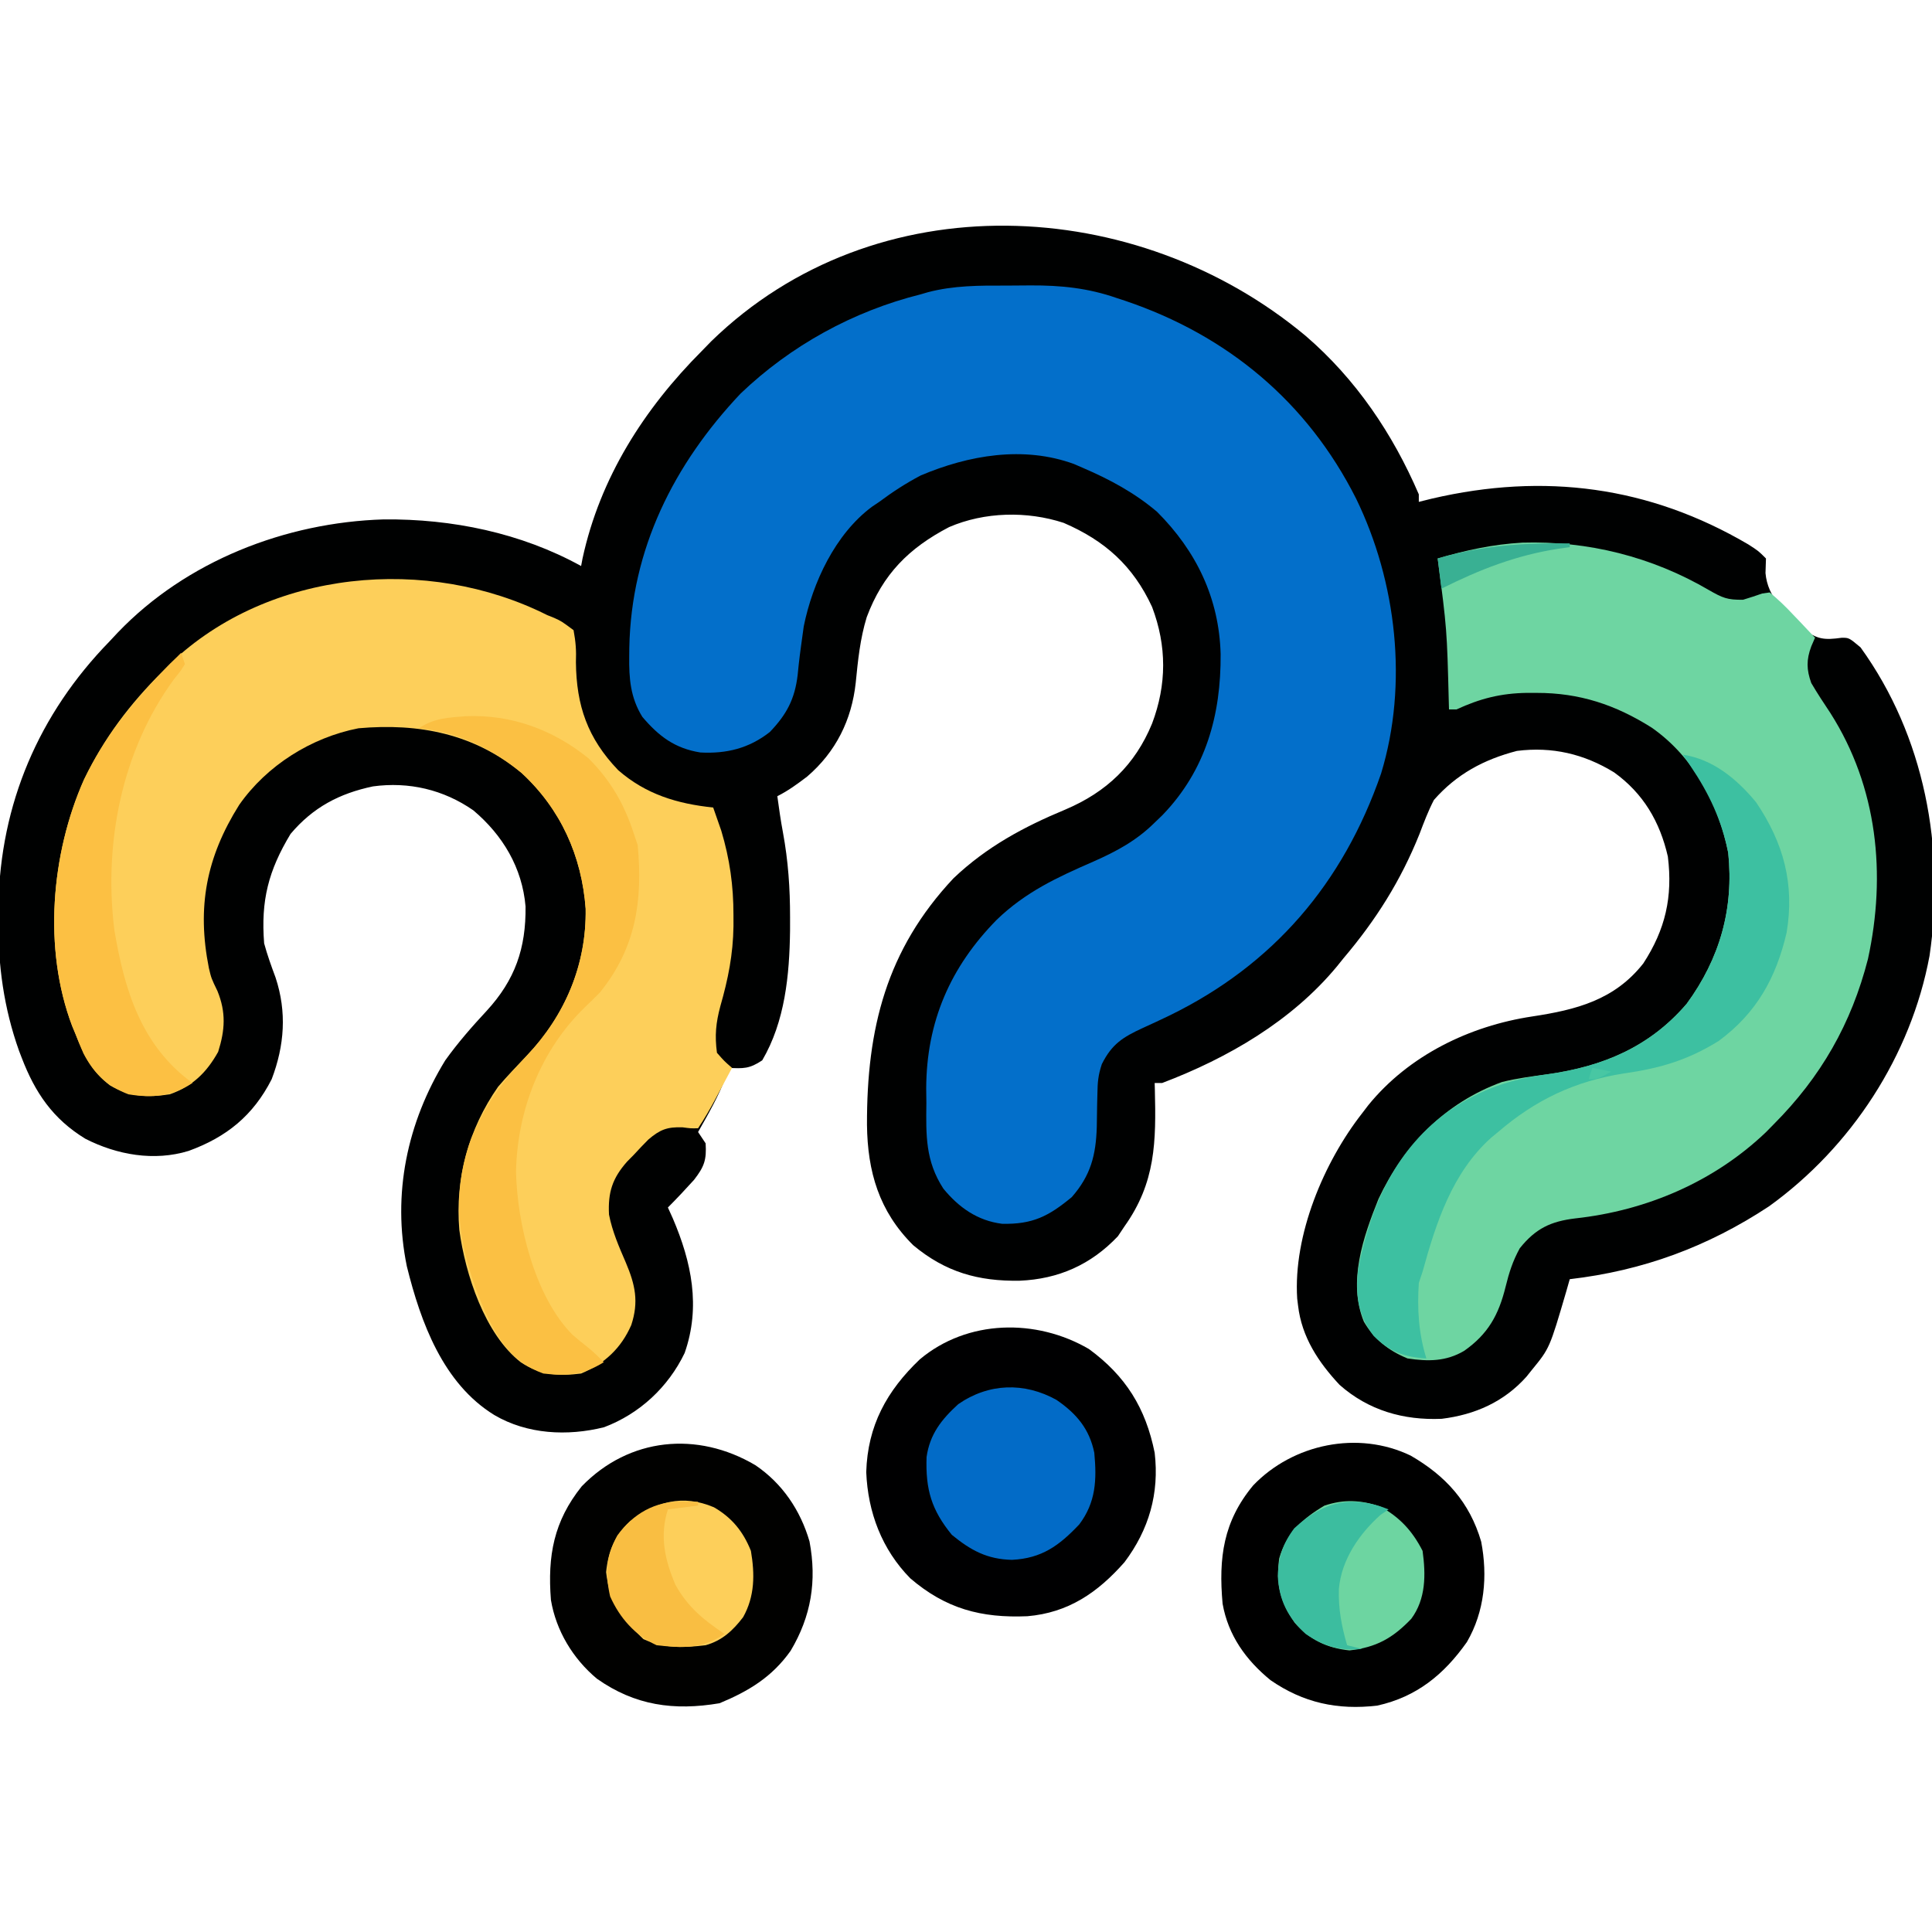 <?xml version="1.0" encoding="UTF-8"?>
<svg version="1.1" xmlns="http://www.w3.org/2000/svg" width="512" height="512">
<path d="M0 0 C13.327 11.461 23.087 25.936 30 42 C30 42.66 30 43.32 30 44 C31.165 43.711 32.331 43.422 33.531 43.125 C63.22 36.225 91.07 39.848 117.305 55.266 C120 57 120 57 122 59 C121.959 60.279 121.918 61.557 121.875 62.875 C122.449 69.393 127.161 73.488 131.789 77.672 C135.687 80.498 137.47 80.641 142.051 80.016 C144 80 144 80 147.062 82.562 C164.081 106.134 169.537 135.799 165.348 164.297 C160.428 190.787 144.618 214.981 122.812 230.688 C106.538 241.428 89.379 247.742 70 250 C69.546 251.593 69.546 251.593 69.082 253.219 C64.667 268.287 64.667 268.287 60 274 C59.51 274.611 59.02 275.222 58.516 275.852 C52.555 282.522 44.878 285.915 36.062 287 C25.93 287.433 16.65 284.769 9 278 C3.383 271.989 -1.031 265.333 -2 257 C-2.076 256.385 -2.152 255.77 -2.23 255.137 C-3.307 238.284 4.848 218.965 15 206 C15.534 205.301 16.067 204.603 16.617 203.883 C27.348 190.688 43.485 182.864 60.082 180.367 C71.704 178.605 81.857 176.031 89.496 166.312 C95.361 157.294 97.317 148.693 96 138 C93.876 128.734 89.497 121.262 81.75 115.688 C73.775 110.793 65.316 108.819 56 110 C47.225 112.282 40.025 116.134 34 123 C32.492 125.911 31.35 128.937 30.188 132 C25.219 144.386 18.652 154.801 10 165 C9.448 165.686 8.897 166.372 8.328 167.078 C-3.648 181.564 -20.626 191.41 -38 198 C-38.66 198 -39.32 198 -40 198 C-39.984 198.553 -39.969 199.107 -39.952 199.677 C-39.611 213.537 -39.715 224.37 -48 236 C-48.578 236.866 -49.155 237.732 -49.75 238.625 C-56.891 246.163 -65.491 249.968 -75.779 250.403 C-86.777 250.586 -95.479 248.103 -103.996 240.988 C-113.053 232.002 -116.095 221.505 -116.242 209.077 C-116.303 183.58 -111.108 162.714 -93.312 143.75 C-84.544 135.414 -74.691 130.119 -63.633 125.521 C-52.771 120.906 -45.195 113.713 -40.688 102.75 C-36.796 92.439 -36.755 82.228 -40.684 71.852 C-45.705 60.975 -53.168 54.284 -64.125 49.562 C-73.837 46.385 -85.08 46.634 -94.477 50.684 C-105.147 56.25 -112.052 63.169 -116.312 74.562 C-118.067 80.292 -118.632 85.98 -119.221 91.912 C-120.283 101.787 -124.483 110.265 -132.094 116.797 C-134.647 118.74 -137.127 120.564 -140 122 C-139.563 125.208 -139.114 128.396 -138.515 131.579 C-137.117 139.134 -136.614 146.448 -136.625 154.125 C-136.626 155.883 -136.626 155.883 -136.628 157.677 C-136.786 169.392 -137.954 181.689 -144 192 C-147.435 194.29 -148.985 194.178 -153 194 C-153.206 194.763 -153.412 195.526 -153.625 196.312 C-155.559 201.499 -158.279 206.19 -161 211 C-160.34 211.99 -159.68 212.98 -159 214 C-158.731 218.39 -159.353 220.165 -162.078 223.68 C-164.331 226.18 -166.625 228.615 -169 231 C-168.567 231.958 -168.134 232.916 -167.688 233.902 C-162.74 245.469 -160.255 257.279 -164.562 269.562 C-168.918 278.629 -176.547 285.702 -185.926 289.234 C-195.629 291.651 -206.294 291.12 -215 286 C-228.554 277.664 -234.491 261.513 -238.184 246.582 C-242.118 227.447 -238.095 208.464 -228 192 C-224.65 187.323 -220.931 183.075 -217.016 178.867 C-209.485 170.661 -206.601 162.297 -206.723 151.23 C-207.606 140.937 -212.76 132.337 -220.562 125.75 C-228.481 120.245 -237.649 118.114 -247.156 119.402 C-256.077 121.277 -263.06 124.96 -269 132 C-274.868 141.726 -276.895 149.66 -276 161 C-275.157 164.109 -274.09 167.052 -272.969 170.07 C-269.953 179.192 -270.609 188.086 -274 197 C-278.89 206.618 -285.962 212.348 -296 216 C-305.146 218.814 -315.019 217.059 -323.383 212.781 C-331.996 207.525 -336.698 200.573 -340.25 191.312 C-340.484 190.702 -340.718 190.092 -340.96 189.463 C-344.997 178.123 -346.54 166.744 -346.438 154.75 C-346.429 153.485 -346.421 152.22 -346.412 150.917 C-345.931 124.075 -335.742 100.231 -317 81 C-316.269 80.219 -315.538 79.438 -314.785 78.633 C-296.635 59.685 -270.349 49.44 -244.313 48.646 C-226.194 48.474 -207.95 52.211 -192 61 C-191.814 60.014 -191.814 60.014 -191.625 59.008 C-186.98 37.583 -175.31 19.353 -160 4 C-159.172 3.149 -158.345 2.298 -157.492 1.422 C-113.954 -40.918 -44.781 -37.388 0 0 Z " fill="#000101" transform="translate(346,89)"/>
<path d="M0 0 C2.118 0.003 4.234 -0.02 6.351 -0.046 C14.394 -0.084 21.603 0.646 29.253 3.316 C29.969 3.551 30.684 3.786 31.421 4.028 C58.506 13.177 79.695 30.8 92.628 56.441 C103.356 78.458 106.485 105.601 99.253 129.316 C89.184 158.399 70.699 180.027 43.113 193.472 C40.801 194.586 38.483 195.664 36.144 196.722 C30.807 199.185 27.915 200.992 25.253 206.316 C24.289 209.21 24.117 211.127 24.078 214.14 C24.054 215.087 24.03 216.034 24.005 217.009 C23.963 218.985 23.931 220.962 23.912 222.939 C23.693 230.447 22.292 235.849 17.289 241.558 C11.144 246.644 6.909 248.813 -1.184 248.632 C-7.67 247.831 -12.661 244.31 -16.747 239.316 C-21.515 231.96 -21.349 225.232 -21.247 216.628 C-21.27 214.699 -21.27 214.699 -21.293 212.732 C-21.222 195.056 -14.901 180.566 -2.571 168.031 C5.068 160.688 13.387 156.833 22.99 152.651 C29.15 149.927 34.428 147.099 39.253 142.316 C39.943 141.652 40.633 140.988 41.343 140.304 C52.821 128.398 56.852 113.757 56.732 97.652 C56.347 82.918 50.317 70.366 39.871 59.937 C33.941 54.913 27.372 51.374 20.253 48.316 C19.466 47.974 18.678 47.632 17.867 47.281 C4.506 42.403 -10.021 44.922 -22.747 50.316 C-26.66 52.37 -30.206 54.677 -33.747 57.316 C-34.377 57.741 -35.007 58.166 -35.657 58.605 C-45.415 65.851 -51.398 78.73 -53.747 90.316 C-53.988 91.974 -54.216 93.634 -54.434 95.296 C-54.551 96.176 -54.668 97.055 -54.788 97.962 C-55.004 99.692 -55.196 101.426 -55.357 103.162 C-56.108 109.565 -58.275 113.665 -62.747 118.316 C-68.245 122.635 -74.225 124.1 -81.141 123.73 C-87.9 122.656 -92.165 119.426 -96.52 114.292 C-99.679 109.202 -100.074 104.111 -99.997 98.253 C-99.989 97.504 -99.982 96.756 -99.974 95.984 C-99.475 69.834 -88.199 47.381 -70.497 28.628 C-57.163 15.878 -40.626 6.78 -22.747 2.316 C-22.146 2.14 -21.545 1.964 -20.925 1.783 C-14.03 -0.05 -7.088 -0.022 0 0 Z " fill="#036FCA" transform="translate(266.747,75.684)"/>
<path d="M0 0 C0.615 0.247 1.23 0.494 1.863 0.748 C3.793 1.625 3.793 1.625 7 4 C7.583 7.137 7.744 9.385 7.625 12.5 C7.744 23.998 10.716 32.653 18.82 41.094 C26.149 47.503 34.493 50.016 44 51 C44.465 52.31 44.921 53.623 45.375 54.938 C45.63 55.668 45.885 56.399 46.148 57.152 C48.398 64.674 49.386 71.705 49.375 79.562 C49.376 80.521 49.378 81.479 49.379 82.466 C49.269 89.946 47.958 96.47 45.906 103.629 C44.71 108.079 44.391 111.433 45 116 C46.953 118.224 46.953 118.224 49 120 C47.877 122.105 46.752 124.209 45.625 126.312 C45.149 127.205 45.149 127.205 44.664 128.115 C43.206 130.834 41.713 133.431 40 136 C38.117 136.047 38.117 136.047 35.875 135.75 C31.8 135.619 29.911 136.349 26.812 139 C25.511 140.304 24.24 141.638 23 143 C22.395 143.614 21.791 144.227 21.168 144.859 C17.266 149.282 16.096 152.993 16.391 158.871 C17.266 163.363 19.039 167.399 20.842 171.577 C23.358 177.517 24.318 181.98 22.297 188.145 C19.601 194.302 15.235 198.389 9 201 C3.062 201.754 -1.942 201.411 -7 198 C-16.485 190.649 -21.714 174.664 -23.275 162.934 C-24.428 149.336 -20.822 136.19 -13 125 C-10.573 122.157 -7.988 119.468 -5.402 116.77 C4.751 106.08 10.451 92.651 10.207 77.828 C9.183 63.837 3.585 51.413 -6.75 41.863 C-19.321 31.453 -33.924 28.579 -50 30 C-62.509 32.443 -74.298 39.846 -81.617 50.312 C-90.345 64.207 -92.854 77.401 -89.645 93.543 C-89.005 96.254 -89.005 96.254 -87.375 99.625 C-85.07 105.284 -85.358 109.974 -87.188 115.75 C-90.267 121.272 -94.002 124.89 -100 127 C-105.861 127.912 -110.697 127.677 -115.875 124.625 C-120.699 120.964 -122.854 116.556 -125 111 C-125.295 110.29 -125.59 109.579 -125.895 108.848 C-133.593 88.484 -131.489 63.265 -122.719 43.559 C-117.368 32.479 -110.62 23.632 -102 15 C-101.27 14.259 -100.541 13.518 -99.789 12.754 C-73.685 -12.138 -31.636 -15.887 0 0 Z " fill="#FDCF5A" transform="translate(145,163)"/>
<path d="M0 0 C17.397 -0.515 34.401 3.745 49.457 12.57 C53.045 14.612 54.273 15.2 58.52 15.133 C60.218 14.613 61.913 14.077 63.585 13.479 C64.244 13.385 64.903 13.292 65.582 13.195 C67.872 15.115 69.815 16.959 71.832 19.133 C72.386 19.71 72.941 20.287 73.512 20.881 C74.88 22.308 76.233 23.75 77.582 25.195 C77.253 25.956 76.925 26.716 76.586 27.5 C75.252 31.082 75.322 33.657 76.582 37.195 C78.18 39.935 79.923 42.552 81.676 45.195 C94.15 64.826 96.49 87.886 91.613 110.328 C87.224 127.476 79.136 141.619 66.582 154.195 C65.909 154.88 65.236 155.564 64.543 156.27 C50.732 169.434 32.857 177.026 14.052 179.083 C7.556 179.866 3.537 181.751 -0.668 187.008 C-2.528 190.396 -3.497 193.448 -4.418 197.195 C-6.247 204.643 -9.066 209.749 -15.418 214.195 C-20.227 217.025 -24.986 217.017 -30.418 216.195 C-35.424 214.132 -39.246 211.15 -41.98 206.445 C-46.288 195.904 -42.142 183.957 -38.098 173.918 C-31.353 159.6 -20.44 148.44 -5.387 142.941 C-1.392 141.937 2.629 141.437 6.707 140.883 C21.355 138.826 33.752 133.669 43.582 122.195 C52.358 110.198 56.11 96.991 54.582 82.195 C51.982 69.15 45.33 56.708 34.27 49.008 C24.689 42.97 15.18 39.803 3.832 39.82 C2.951 39.819 2.07 39.818 1.163 39.816 C-5.706 39.928 -11.174 41.317 -17.418 44.195 C-18.078 44.195 -18.738 44.195 -19.418 44.195 C-19.438 43.481 -19.458 42.767 -19.478 42.031 C-19.96 23.023 -19.96 23.023 -22.418 4.195 C-14.901 1.998 -7.816 0.447 0 0 Z " fill="#6ED5A2" transform="translate(403.418,143.805)"/>
<path d="M0 0 C9.745 7.138 15.043 15.658 17.418 27.492 C18.681 38.242 15.907 47.873 9.418 56.492 C2.3 64.572 -5.498 69.893 -16.324 70.809 C-28.556 71.327 -37.938 68.83 -47.355 60.758 C-54.888 53.093 -58.59 43.253 -59.02 32.617 C-58.655 20.289 -53.573 11.078 -44.832 2.742 C-32.217 -7.864 -13.958 -8.151 0 0 Z " fill="#000001" transform="translate(288.582,357.508)"/>
<path d="M0 0 C9.288 5.362 15.635 12.325 18.703 22.809 C20.447 31.908 19.626 41.324 14.918 49.406 C8.855 58.013 1.575 63.956 -8.828 66.254 C-19.305 67.492 -28.44 65.535 -37.141 59.504 C-43.662 54.172 -48.348 47.633 -49.828 39.254 C-50.923 27.073 -49.64 17.417 -41.703 7.879 C-31.145 -3.116 -13.932 -6.709 0 0 Z " fill="#000000" transform="translate(373.828,385.746)"/>
<path d="M0 0 C7.139 4.826 11.949 11.949 14.352 20.207 C16.33 30.706 14.801 40.037 9.352 49.188 C4.452 56.126 -1.741 59.874 -9.488 63.09 C-21.541 65.133 -31.905 63.71 -41.988 56.59 C-48.326 51.297 -52.815 43.88 -54.176 35.715 C-55.092 24.016 -53.429 14.864 -46.008 5.602 C-33.41 -7.373 -15.367 -9.077 0 0 Z " fill="#010100" transform="translate(200.176,388.285)"/>
<path d="M0 0 C8.016 1.224 14.281 6.458 19.363 12.582 C26.687 23.401 29.627 34.288 27.469 47.172 C24.684 59.098 19.545 68.438 9.473 75.863 C1.231 80.981 -6.139 83.123 -15.695 84.48 C-28.651 86.517 -39.075 91.469 -49 100 C-49.909 100.748 -49.909 100.748 -50.836 101.512 C-61.158 110.783 -65.428 124.047 -69 137 C-69.33 137.99 -69.66 138.98 -70 140 C-70.446 146.999 -70.062 153.299 -68 160 C-73.88 159.64 -77.774 158.205 -82 154 C-86.212 148.425 -86.899 142.796 -86 136 C-82.731 119.305 -75.881 104.114 -61.625 94.125 C-53.171 88.518 -45.828 86.041 -35.875 84.688 C-21.227 82.631 -8.83 77.474 1 66 C9.776 54.002 13.528 40.795 12 26 C10.284 17.392 6.89 10.237 2 3 C1.01 1.515 1.01 1.515 0 0 Z " fill="#3DC0A1" transform="translate(446,200)"/>
<path d="M0 0 C12.058 -0.51 23.225 3.599 32.555 11.199 C38.432 17.086 41.998 23.327 44.555 31.199 C45.05 32.684 45.05 32.684 45.555 34.199 C46.922 48.952 45.062 61.419 35.555 73.199 C34.263 74.512 32.95 75.803 31.617 77.074 C19.838 88.448 13.627 104.508 13.305 120.699 C13.593 134.45 18.249 153.875 28.316 163.965 C29.488 164.977 30.682 165.963 31.906 166.91 C33.595 168.23 35.068 169.658 36.555 171.199 C31.26 174.544 26.637 174.924 20.555 174.199 C12.325 171.249 8.634 165.288 5.047 157.695 C-1.435 142.51 -4.445 128.351 1.312 112.211 C4.985 103.306 9.547 96.864 16.152 89.969 C26.305 79.279 32.006 65.85 31.762 51.027 C30.737 37.036 25.14 24.612 14.805 15.062 C6.954 8.561 -2.215 4.089 -12.445 3.199 C-8.368 0.481 -4.741 0.386 0 0 Z " fill="#FBC043" transform="translate(123.445,189.801)"/>
<path d="M0 0 C5.278 3.623 8.705 7.672 10 14 C10.676 21.141 10.432 27.148 6 33 C0.649 38.653 -3.938 41.979 -11.812 42.375 C-18.407 42.228 -22.727 39.86 -27.75 35.75 C-33.152 29.148 -34.739 23.748 -34.449 15.125 C-33.578 9.061 -30.492 5.169 -26.062 1.125 C-18.02 -4.455 -8.545 -4.765 0 0 Z " fill="#026BC7" transform="translate(280,371)"/>
<path d="M0 0 C0.495 1.485 0.495 1.485 1 3 C-0.152 4.848 -0.152 4.848 -1.938 7.062 C-15.745 25.962 -20.571 50.517 -17.684 73.521 C-15.009 89.453 -10.54 104.153 3 114 C-2.465 117.545 -7.687 118.042 -14 117 C-19.638 114.785 -23.077 111.526 -25.875 106.188 C-26.617 104.472 -27.327 102.743 -28 101 C-28.295 100.29 -28.59 99.579 -28.895 98.848 C-36.593 78.484 -34.489 53.265 -25.719 33.559 C-19.254 20.174 -10.424 10.368 0 0 Z " fill="#FCC043" transform="translate(48,173)"/>
<path d="M0 0 C5.248 2.872 8.604 6.51 11.312 11.812 C12.181 18.136 12.206 24.538 8.312 29.812 C3.427 34.92 -0.949 37.397 -8.062 38.188 C-13.965 37.577 -18.617 35.366 -22.562 30.875 C-26.464 25.252 -27.572 20.595 -26.688 13.812 C-24.768 7.132 -20.554 3.294 -14.688 -0.188 C-9.468 -1.927 -5.144 -1.656 0 0 Z " fill="#6DD5A1" transform="translate(365.688,399.188)"/>
<path d="M0 0 C4.786 2.762 7.772 6.442 9.812 11.562 C10.86 17.728 10.86 23.568 7.75 29.125 C5.037 32.68 2.172 35.337 -2.188 36.562 C-8.076 37.268 -13.251 37.462 -18.688 34.938 C-24.434 29.478 -27.677 25.156 -28.562 17.188 C-27.993 11.681 -26.35 7.573 -22.246 3.758 C-15.401 -1.512 -8.273 -3.5 0 0 Z " fill="#FDCF5A" transform="translate(189.188,399.438)"/>
<path d="M0 0 C-0.701 0.474 -1.403 0.949 -2.125 1.438 C-7.798 6.494 -12.515 13.364 -13.18 21.086 C-13.342 26.38 -12.476 30.927 -11 36 C-9.68 36.33 -8.36 36.66 -7 37 C-12.959 37.497 -17.035 36.39 -22 33 C-26.721 28.648 -29.037 24.052 -29.375 17.688 C-29.227 12.74 -28.001 8.957 -25 5 C-17.382 -2.051 -9.801 -3.92 0 0 Z " fill="#3CBD9F" transform="translate(368,400)"/>
<path d="M0 0 C1.212 0.014 1.212 0.014 2.449 0.027 C3.372 0.045 3.372 0.045 4.312 0.062 C4.312 0.393 4.312 0.723 4.312 1.062 C1.673 1.393 -0.968 1.722 -3.688 2.062 C-5.944 9.113 -4.499 15.462 -1.688 22.062 C1.597 27.953 5.751 31.355 11.312 35.062 C5.579 39.087 0.095 38.824 -6.688 38.062 C-12.418 35.402 -16.422 30.894 -19 25.125 C-20.37 19.023 -20.068 14.464 -17.098 8.992 C-12.865 3.2 -7.145 -0.104 0 0 Z " fill="#F9BE42" transform="translate(180.688,397.938)"/>
<path d="M0 0 C0 0.33 0 0.66 0 1 C-1.454 1.203 -1.454 1.203 -2.938 1.41 C-14.239 3.164 -23.798 6.899 -34 12 C-34.33 9.36 -34.66 6.72 -35 4 C-23.034 0.502 -12.353 -0.135 0 0 Z " fill="#39B093" transform="translate(416,144)"/>
<path d="M0 0 C1.65 0.33 3.3 0.66 5 1 C1.25 3 1.25 3 -1 3 C-0.67 2.01 -0.34 1.02 0 0 Z " fill="#48C7A3" transform="translate(422,283)"/>
</svg>
